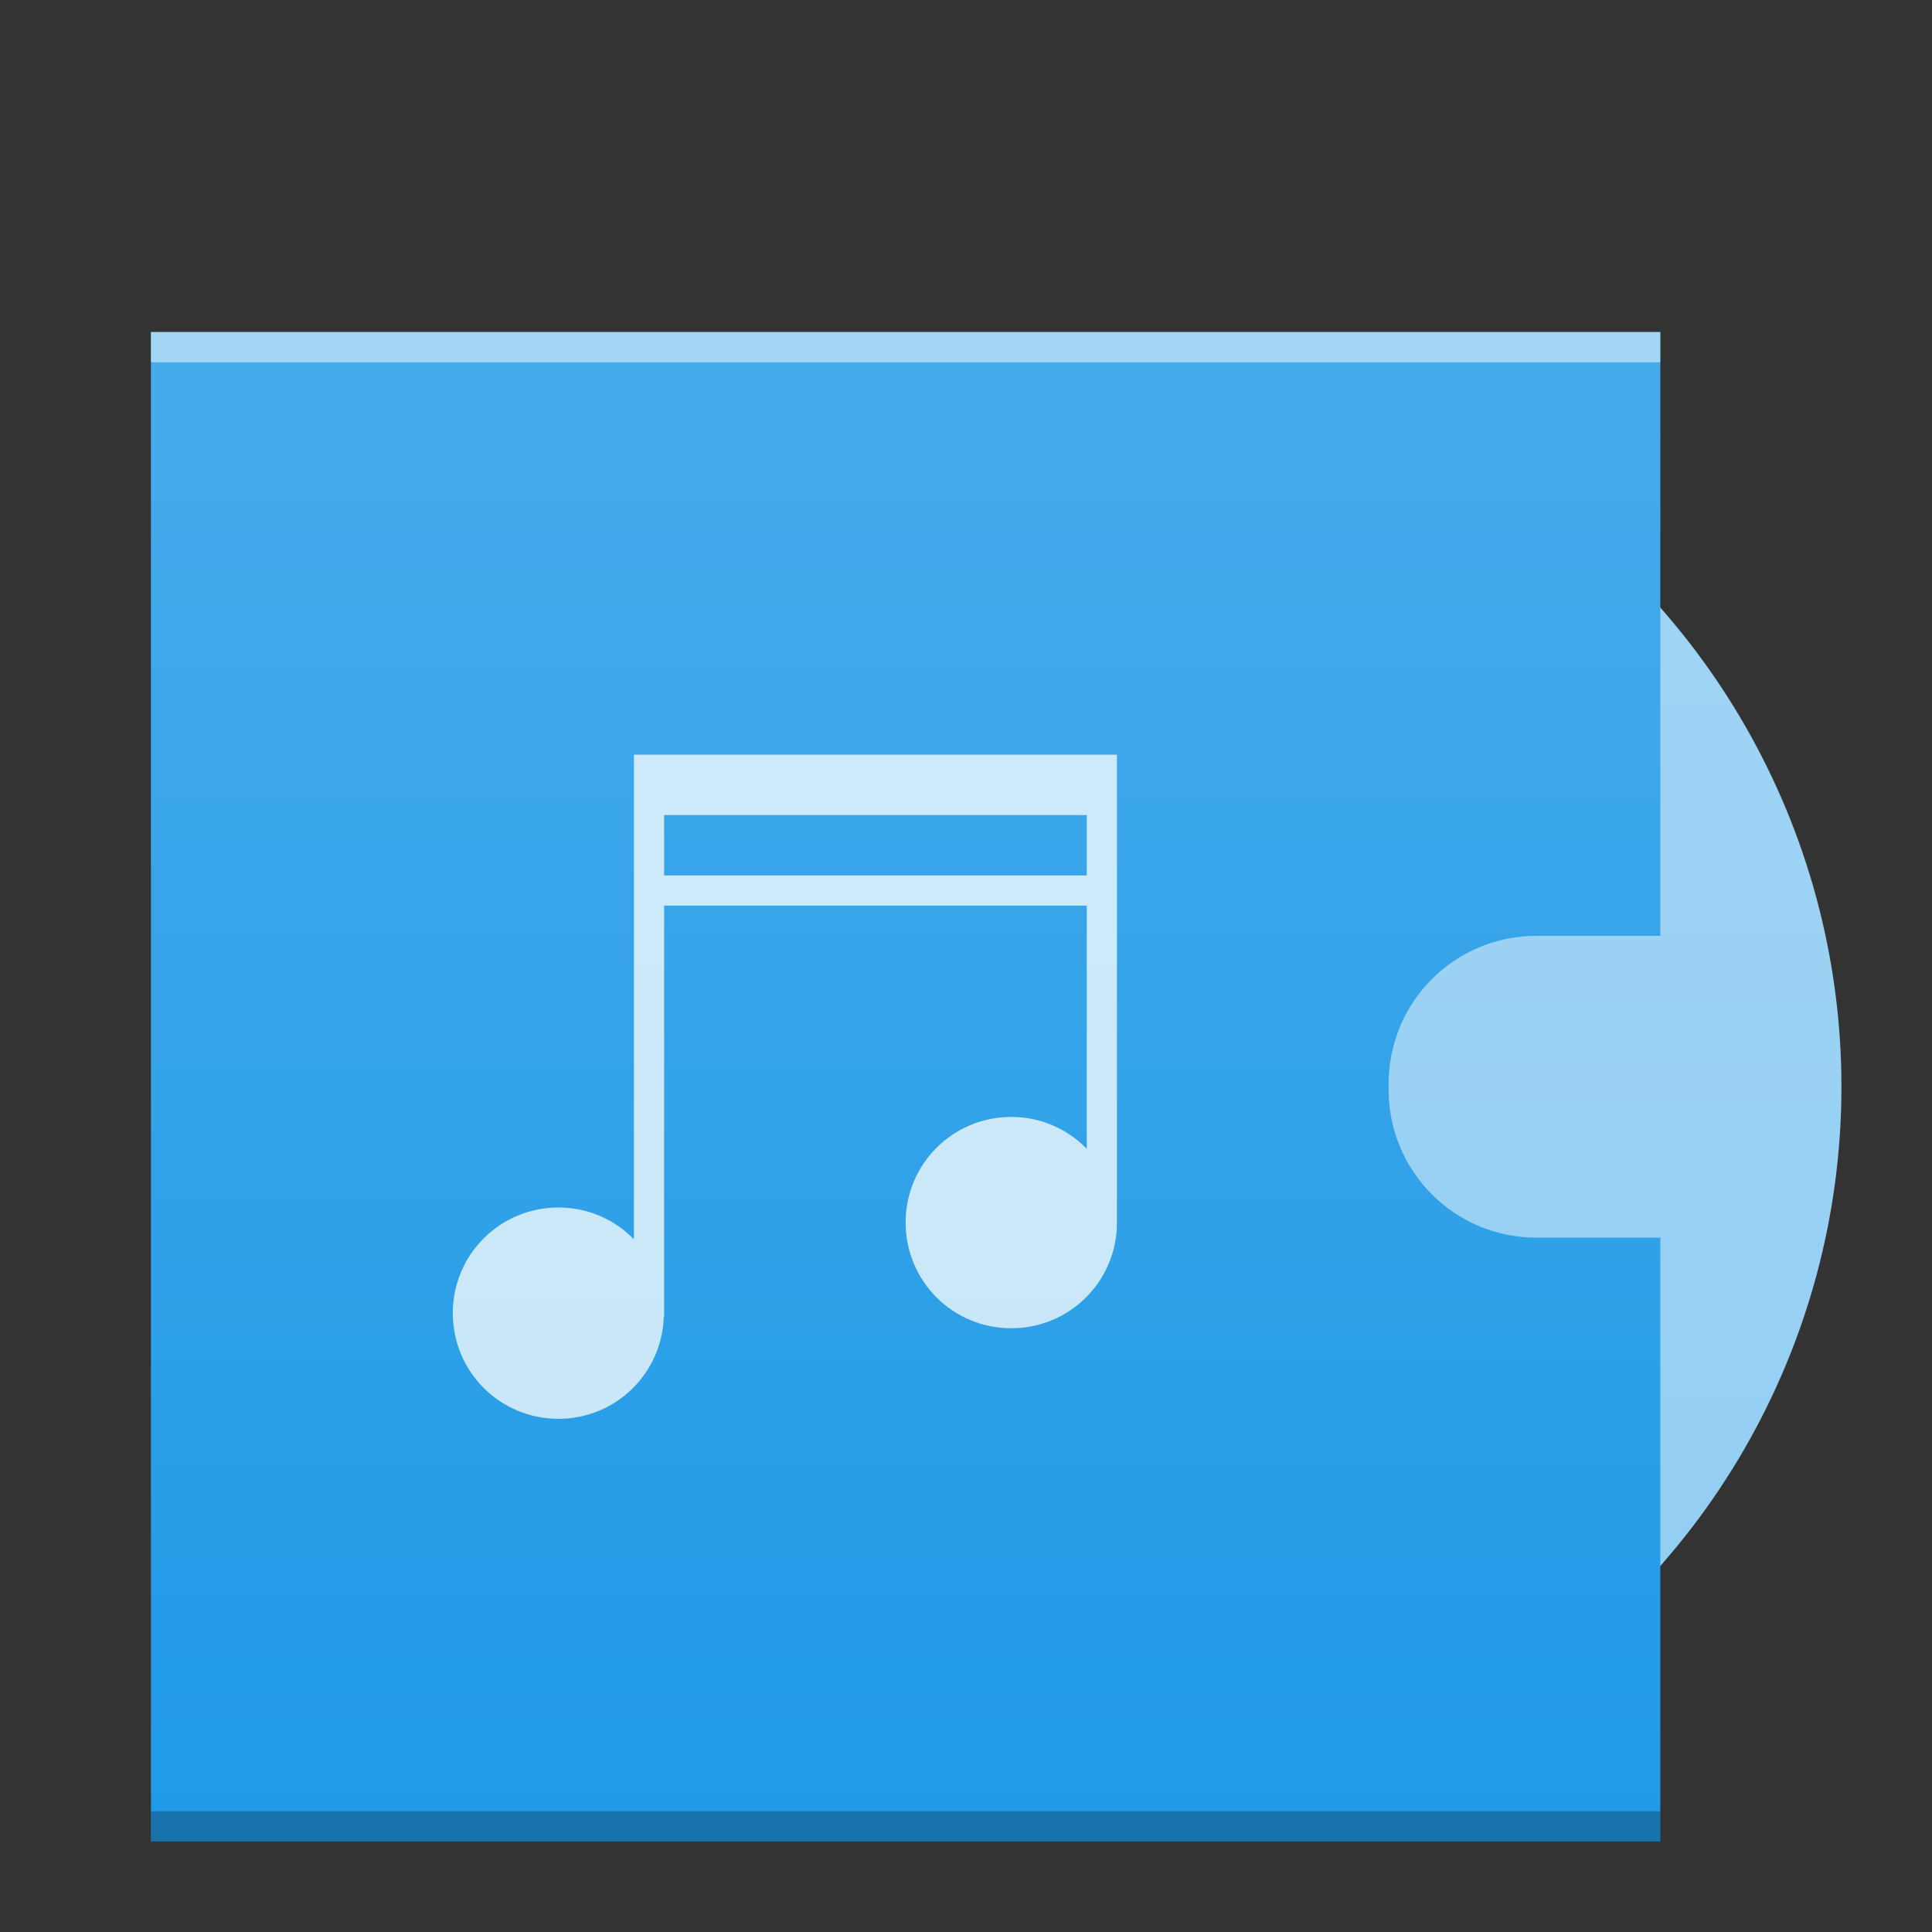 <?xml version="1.0" encoding="UTF-8" standalone="no"?>
<svg
   xmlns:dc="http://purl.org/dc/elements/1.1/"
   xmlns:cc="http://creativecommons.org/ns#"
   xmlns:rdf="http://www.w3.org/1999/02/22-rdf-syntax-ns#"
   xmlns:svg="http://www.w3.org/2000/svg"
   xmlns="http://www.w3.org/2000/svg"
   xmlns:xlink="http://www.w3.org/1999/xlink"
   xmlns:sodipodi="http://sodipodi.sourceforge.net/DTD/sodipodi-0.dtd"
   xmlns:inkscape="http://www.inkscape.org/namespaces/inkscape"
   width="64"
   version="1.1"
   viewBox="0 0 64 64"
   height="64"
   id="svg2"
   inkscape:version="0.91 r13725"
   sodipodi:docname="audio-x-wav.svg">
  <rect x="0" y="0" width="64" height="64" fill="#333333" stroke="none"/>
  <sodipodi:namedview
     pagecolor="#ffffff"
     bordercolor="#666666"
     borderopacity="1"
     objecttolerance="10"
     gridtolerance="10"
     guidetolerance="10"
     inkscape:pageopacity="0"
     inkscape:pageshadow="2"
     inkscape:window-width="1920"
     inkscape:window-height="1021"
     id="namedview24"
     showgrid="false"
     inkscape:zoom="1"
     inkscape:cx="69.559322"
     inkscape:cy="29.830508"
     inkscape:window-x="0"
     inkscape:window-y="30"
     inkscape:window-maximized="1"
     inkscape:current-layer="svg2"
     inkscape:snap-bbox="true"
     inkscape:bbox-nodes="true">
    <inkscape:grid
       type="xygrid"
       id="grid4235" />
  </sodipodi:namedview>
  <defs
     id="defs4">
    <linearGradient
       id="linearGradient4351">
      <stop
         style="stop-color:#ffd6af"
         id="stop4353" />
      <stop
         offset="1"
         style="stop-color:#fffcf9"
         id="stop4355" />
    </linearGradient>
    <linearGradient
       id="linearGradient4300">
      <stop
         style="stop-color:#f62459"
         id="stop4302" />
      <stop
         offset="1"
         style="stop-color:#f73768"
         id="stop4304" />
    </linearGradient>
    <linearGradient
       id="linearGradient6251"
       inkscape:collect="always">
      <stop
         id="stop6253"
         offset="0"
         style="stop-color:#ffffff;stop-opacity:0" />
      <stop
         id="stop6255"
         offset="1"
         style="stop-color:#ffffff;stop-opacity:0.2" />
    </linearGradient>
    <linearGradient
       inkscape:collect="always"
       xlink:href="#linearGradient6251"
       id="linearGradient7157"
       gradientUnits="userSpaceOnUse"
       gradientTransform="translate(-6,-332.362)"
       x1="58"
       y1="392.362"
       x2="58"
       y2="336.362" />
  </defs>
  <rect
     width="0"
     x="146.593"
     y="21.643"
     height="22.786"
     style="fill:#ffffff"
     id="rect4035" />
  <rect
     width="0"
     x="146.593"
     y="21.643"
     height="22.786"
     style="fill:#ffffff"
     id="rect4035-7" />
  <rect
     width="0"
     x="145.928"
     y="19.571"
     height="22.786"
     style="fill:#ffffff"
     id="rect4035-4" />
  <rect
     width="0"
     x="142.747"
     y="19.336"
     height="23.022"
     style="fill:#fbd2bf"
     id="rect4035-3" />
  <rect
     width="0"
     x="145.928"
     y="19.571"
     height="22.786"
     style="fill:#fbd2bf"
     id="rect4035-1" />
  <rect
     width="0"
     x="187.357"
     y="19.571"
     height="22.786"
     style="fill:#fbfbfb"
     id="rect4035-2" />
  <rect
     width="0"
     x="145.928"
     y="19.571"
     height="22.786"
     style="fill:#fbfbfb"
     id="rect4035-8" />
  <rect
     width="0"
     x="145.928"
     y="19.571"
     height="22.786"
     style="fill:#fbfbfb"
     id="rect4035-9" />
  <rect
     width="0"
     x="173.39"
     y="37.705"
     height="22.786"
     style="fill:#ffffff"
     id="rect4035-75" />
  <rect
     width="0"
     x="172.726"
     y="35.634"
     height="22.786"
     style="fill:#ffffff"
     id="rect4035-4-3" />
  <rect
     width="0"
     x="169.545"
     y="35.398"
     height="23.022"
     style="fill:#fbd2bf"
     id="rect4035-3-56" />
  <rect
     width="0"
     x="172.726"
     y="35.634"
     height="22.786"
     style="fill:#fbd2bf"
     id="rect4035-1-2" />
  <rect
     width="0"
     x="172.726"
     y="35.634"
     height="22.786"
     style="fill:#fbfbfb"
     id="rect4035-5-9" />
  <rect
     width="0"
     x="173.39"
     y="37.705"
     height="22.786"
     style="fill:#ffffff"
     id="rect4035-7-1" />
  <rect
     width="0"
     x="172.726"
     y="35.634"
     height="22.786"
     style="fill:#ffffff"
     id="rect4035-4-53" />
  <rect
     width="0"
     x="169.545"
     y="35.398"
     height="23.022"
     style="fill:#fbd2bf"
     id="rect4035-3-5" />
  <rect
     width="0"
     x="172.726"
     y="35.634"
     height="22.786"
     style="fill:#fbd2bf"
     id="rect4035-1-6" />
  <rect
     width="0"
     x="172.726"
     y="35.634"
     height="22.786"
     style="fill:#fbfbfb"
     id="rect4035-5-2" />
  <rect
     width="0"
     x="173.39"
     y="37.705"
     height="22.786"
     style="fill:#ffffff"
     id="rect4035-53" />
  <rect
     width="0"
     x="172.726"
     y="35.634"
     height="22.786"
     style="fill:#ffffff"
     id="rect4035-4-5" />
  <rect
     width="0"
     x="173.39"
     y="37.705"
     height="22.786"
     style="fill:#ffffff"
     id="rect4035-535" />
  <rect
     width="0"
     x="172.726"
     y="35.634"
     height="22.786"
     style="fill:#ffffff"
     id="rect4035-4-6" />
  <rect
     width="0"
     x="169.545"
     y="35.398"
     height="23.022"
     style="fill:#fbd2bf"
     id="rect4035-3-2" />
  <rect
     width="0"
     x="172.726"
     y="35.634"
     height="22.786"
     style="fill:#fbd2bf"
     id="rect4035-1-9" />
  <rect
     width="0"
     x="172.726"
     y="35.634"
     height="22.786"
     style="fill:#fbfbfb"
     id="rect4035-5" />
  <rect
     width="0"
     x="172.726"
     y="35.634"
     height="22.786"
     style="fill:#fffcf9"
     id="rect4035-8-0" />
  <rect
     width="0"
     x="172.726"
     y="35.634"
     height="22.786"
     style="fill:#e8d9eb"
     id="rect4035-44" />
  <rect
     width="0"
     x="172.726"
     y="35.634"
     height="22.786"
     style="fill:#e8d9eb"
     id="rect4035-7-6" />
  <rect
     width="0"
     x="173.39"
     y="37.705"
     height="22.786"
     style="fill:#ffffff"
     id="rect4035-26" />
  <rect
     width="0"
     x="172.726"
     y="35.634"
     height="22.786"
     style="fill:#ffffff"
     id="rect4035-4-1" />
  <rect
     width="0"
     x="169.545"
     y="35.398"
     height="23.022"
     style="fill:#fbd2bf"
     id="rect4035-3-8" />
  <rect
     width="0"
     x="172.726"
     y="35.634"
     height="22.786"
     style="fill:#fbd2bf"
     id="rect4035-1-7" />
  <g
     id="g4292">
    <circle
       r="24"
       cy="36"
       cx="37"
       id="path4283"
       style="color:#000000;clip-rule:nonzero;display:inline;overflow:visible;visibility:visible;opacity:1;isolation:auto;mix-blend-mode:normal;color-interpolation:sRGB;color-interpolation-filters:linearRGB;solid-color:#000000;solid-opacity:1;fill:#90cdf3;fill-opacity:1;fill-rule:nonzero;stroke:none;stroke-width:1;stroke-linecap:butt;stroke-linejoin:miter;stroke-miterlimit:4;stroke-dasharray:none;stroke-dashoffset:0;stroke-opacity:1;marker:none;color-rendering:auto;image-rendering:auto;shape-rendering:auto;text-rendering:auto;enable-background:accumulate" />
    <path
       inkscape:connector-curvature="0"
       id="rect4838"
       d="m 5,11 0,50 50,0 0,-20 -4.096,0 C 48.187,41 46,38.813 46,36.096 l 0,-0.191 C 46,33.187 48.187,31 50.904,31 L 55,31 55,11 5,11 Z"
       style="color:#000000;clip-rule:nonzero;display:inline;overflow:visible;visibility:visible;opacity:1;isolation:auto;mix-blend-mode:normal;color-interpolation:sRGB;color-interpolation-filters:linearRGB;solid-color:#000000;solid-opacity:1;fill:#209ae7;fill-opacity:1;fill-rule:nonzero;stroke:none;stroke-width:1;stroke-linecap:butt;stroke-linejoin:miter;stroke-miterlimit:4;stroke-dasharray:none;stroke-dashoffset:0;stroke-opacity:1;marker:none;color-rendering:auto;image-rendering:auto;shape-rendering:auto;text-rendering:auto;enable-background:accumulate;filter-blend-mode:normal;filter-gaussianBlur-deviation:0" />
    <rect
       width="50"
       x="5"
       y="60"
       height="1"
       style="color:#000000;clip-rule:nonzero;display:inline;overflow:visible;visibility:visible;opacity:0.25;isolation:auto;mix-blend-mode:normal;color-interpolation:sRGB;color-interpolation-filters:linearRGB;solid-color:#000000;solid-opacity:1;fill:#000000;fill-opacity:1;fill-rule:nonzero;stroke-width:1;stroke-linecap:butt;stroke-linejoin:miter;stroke-miterlimit:4;stroke-dasharray:none;stroke-dashoffset:0;stroke-opacity:1;color-rendering:auto;image-rendering:auto;shape-rendering:auto;text-rendering:auto;enable-background:accumulate;filter-blend-mode:normal;filter-gaussianBlur-deviation:0"
       id="rect4840" />
    <rect
       width="50"
       x="5"
       y="11"
       height="1"
       style="color:#000000;clip-rule:nonzero;display:inline;overflow:visible;visibility:visible;opacity:0.5;isolation:auto;mix-blend-mode:normal;color-interpolation:sRGB;color-interpolation-filters:linearRGB;solid-color:#000000;solid-opacity:1;fill:#ffffff;fill-opacity:1;fill-rule:nonzero;stroke-width:1;stroke-linecap:butt;stroke-linejoin:miter;stroke-miterlimit:4;stroke-dasharray:none;stroke-dashoffset:0;stroke-opacity:1;color-rendering:auto;image-rendering:auto;shape-rendering:auto;text-rendering:auto;enable-background:accumulate;filter-blend-mode:normal;filter-gaussianBlur-deviation:0"
       id="rect4842" />
    <path
       inkscape:connector-curvature="0"
       style="color:#000000;clip-rule:nonzero;display:inline;overflow:visible;visibility:visible;opacity:0.75;isolation:auto;mix-blend-mode:normal;color-interpolation:sRGB;color-interpolation-filters:linearRGB;solid-color:#000000;solid-opacity:1;fill:#ffffff;fill-opacity:1;fill-rule:nonzero;stroke-width:1;stroke-linecap:butt;stroke-linejoin:miter;stroke-miterlimit:4;stroke-dasharray:none;stroke-dashoffset:0;stroke-opacity:1;color-rendering:auto;image-rendering:auto;shape-rendering:auto;text-rendering:auto;enable-background:accumulate"
       id="path4285"
       d="m 21,25 0,16.053 C 20.365,40.404 19.483,40 18.5,40 16.561,40 15,41.561 15,43.5 c 0,1.939 1.561,3.5 3.5,3.5 1.905,0 3.437,-1.509 3.49,-3.4 l 0.01,0 -2.3e-4,-0.1 0,-13.5 14,0 0,8.053 C 35.365,37.404 34.483,37 33.5,37 31.561,37 30,38.561 30,40.5 c 0,1.939 1.561,3.5 3.5,3.5 1.939,0 3.5,-1.561 3.5,-3.5 l 0,-15.5 -1,0 -14,0 -1,0 z m 1,2 14,0 0,2 -14,0 0,-2 z" />
    <path
       inkscape:connector-curvature="0"
       id="rect4848"
       d="m 5,11 0,50 50,0 0,-9.158 A 24,24 0 0 0 61,36 24,24 0 0 0 55,20.17 L 55,11 5,11 Z"
       style="color:#000000;clip-rule:nonzero;display:inline;overflow:visible;visibility:visible;opacity:1;isolation:auto;mix-blend-mode:normal;color-interpolation:sRGB;color-interpolation-filters:linearRGB;solid-color:#000000;solid-opacity:1;fill:url(#linearGradient7157);fill-opacity:1;fill-rule:nonzero;stroke:none;stroke-width:1;stroke-linecap:butt;stroke-linejoin:miter;stroke-miterlimit:4;stroke-dasharray:none;stroke-dashoffset:0;stroke-opacity:1;marker:none;color-rendering:auto;image-rendering:auto;shape-rendering:auto;text-rendering:auto;enable-background:accumulate" />
  </g>
</svg>
